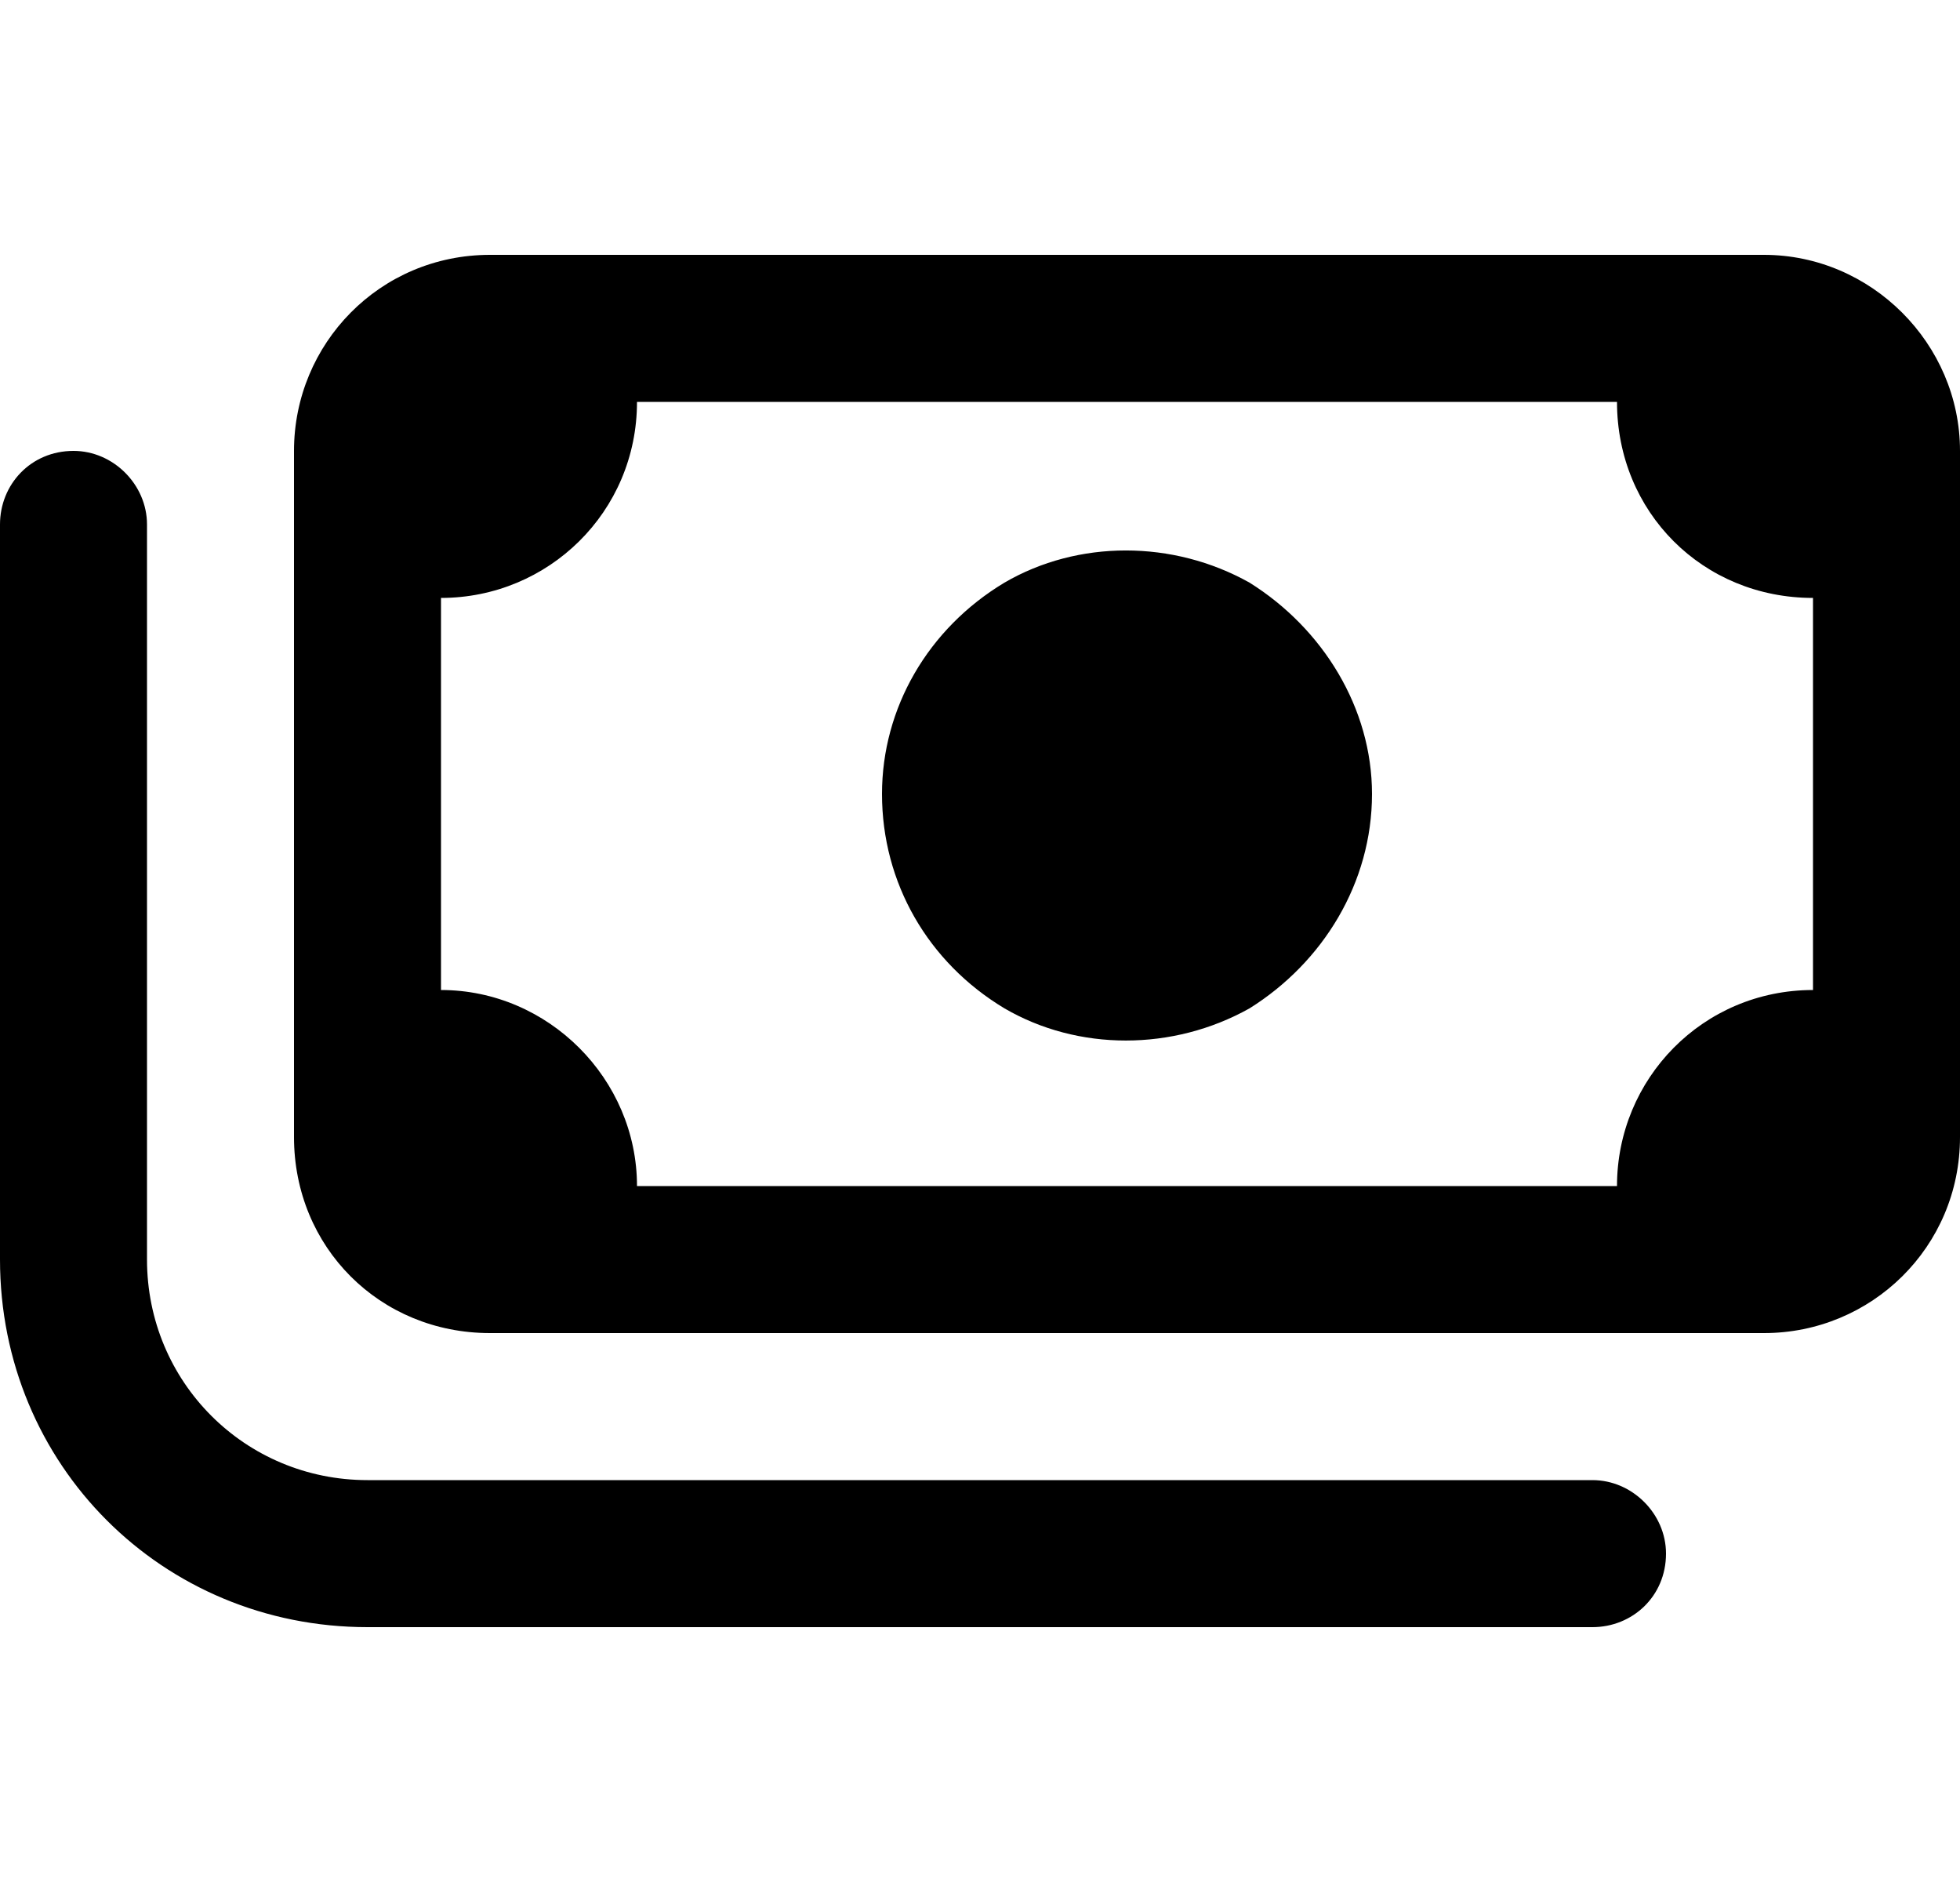 <svg width="25" height="24" viewBox="0 0 25 24" fill="none" xmlns="http://www.w3.org/2000/svg">
<path d="M20.625 5.125H8.125C8.125 6.531 6.992 7.625 5.625 7.625V12.625C6.992 12.625 8.125 13.758 8.125 15.125H20.625C20.625 13.758 21.719 12.625 23.125 12.625V7.625C21.719 7.625 20.625 6.531 20.625 5.125ZM6.25 3.25H22.5C23.867 3.25 25 4.383 25 5.75V14.5C25 15.906 23.867 17 22.5 17H6.25C4.844 17 3.75 15.906 3.75 14.5V5.75C3.75 4.383 4.844 3.25 6.25 3.25ZM17.5 10.125C17.5 11.258 16.875 12.273 15.938 12.859C14.961 13.406 13.75 13.406 12.812 12.859C11.836 12.273 11.25 11.258 11.25 10.125C11.25 9.031 11.836 8.016 12.812 7.43C13.75 6.883 14.961 6.883 15.938 7.43C16.875 8.016 17.5 9.031 17.5 10.125ZM1.875 6.688V16.062C1.875 17.625 3.125 18.875 4.688 18.875H20.312C20.82 18.875 21.25 19.305 21.25 19.812C21.25 20.359 20.82 20.75 20.312 20.75H4.688C2.07 20.75 0 18.68 0 16.062V6.688C0 6.18 0.391 5.75 0.938 5.75C1.445 5.75 1.875 6.18 1.875 6.688Z" fill="black"/>
</svg>
